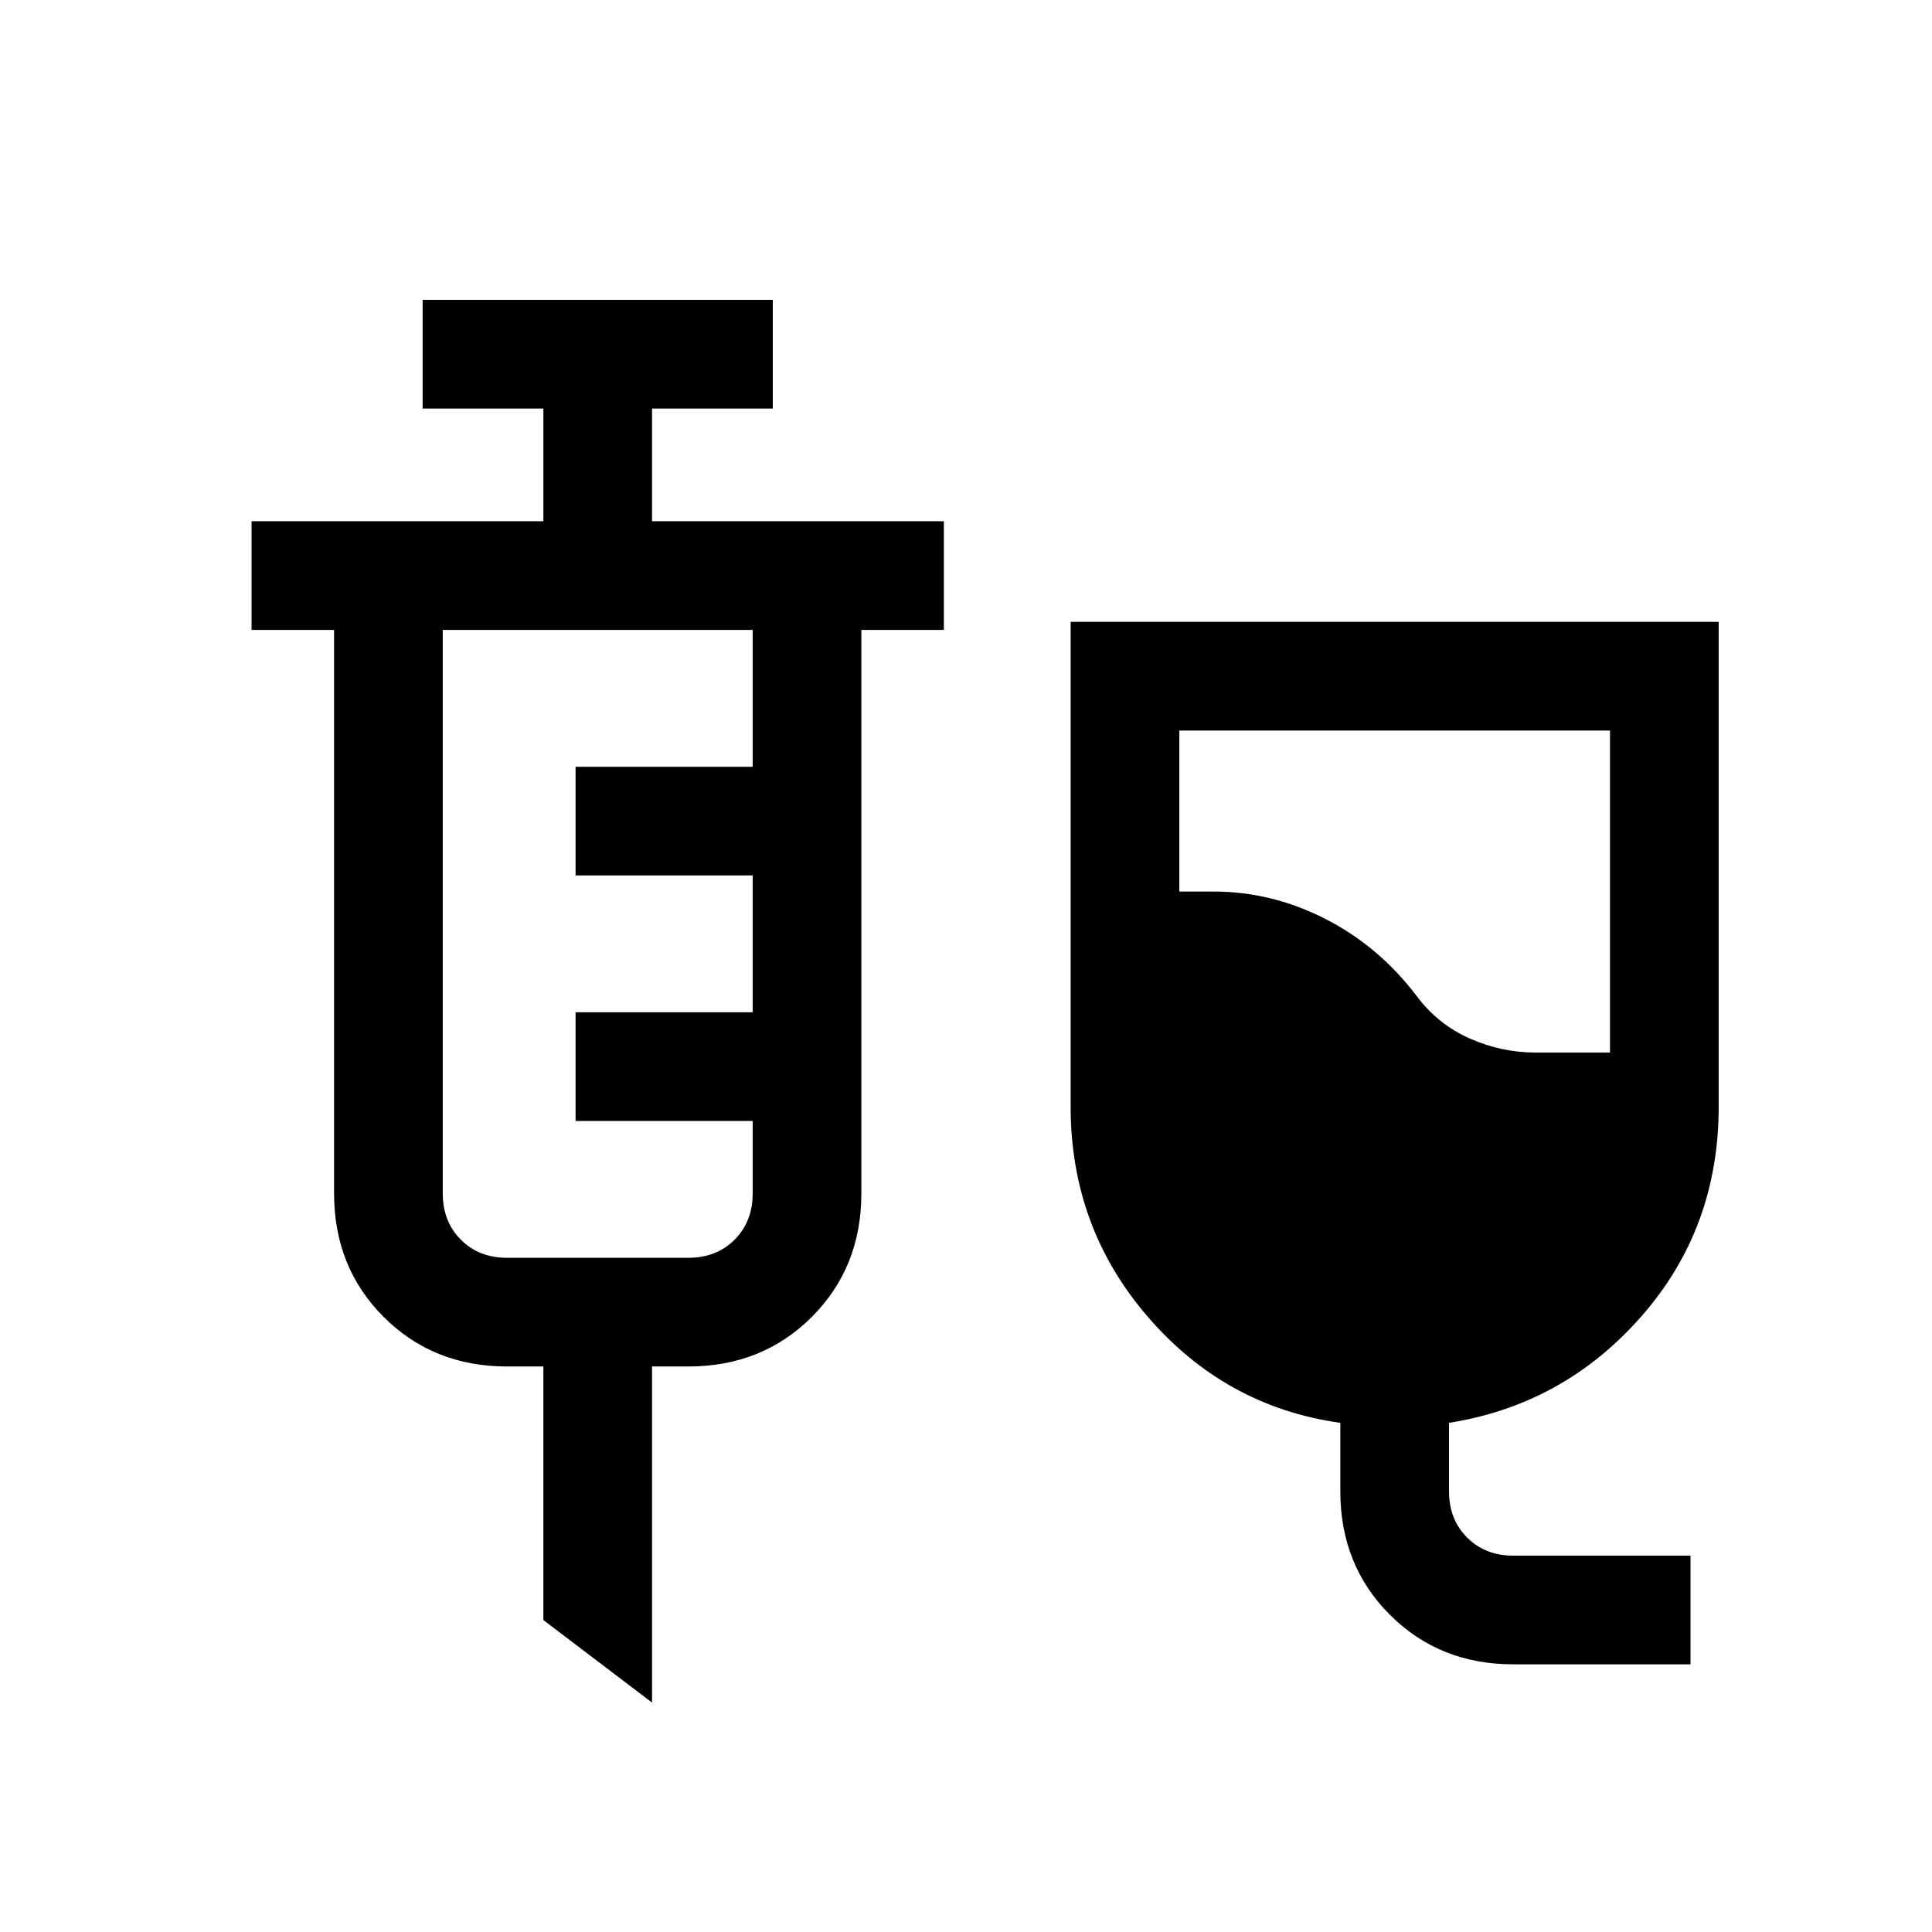 <svg xmlns="http://www.w3.org/2000/svg" height="24" viewBox="0 -960 960 960" width="24"><path d="M752-133q-36.75 0-61.37-24.63Q666-182.25 666-219v-34q-57-8-95.5-52.5T532-410v-241h322v241q0 60.41-38.5 104.2Q777-262 720-253v34q0 14 9 23t23 9h88v54h-88Zm11-304h37v-160H586v80h17q28.95 0 55.58 13.61Q685.21-489.79 704-465q10.5 14 26.26 21 15.77 7 32.74 7ZM324-114l-54-41v-126h-18q-36.75 0-61.37-24.63Q166-330.25 166-367v-280h-41v-54h145v-56h-60v-54h174v54h-60v56h145v54h-41v280q0 36.75-24.62 61.37Q378.75-281 342-281h-18v167Zm-72-221h90q14 0 23-9t9-23v-36h-88v-54h88v-68h-88v-54h88v-68H220v280q0 14 9 23t23 9Z"/></svg>